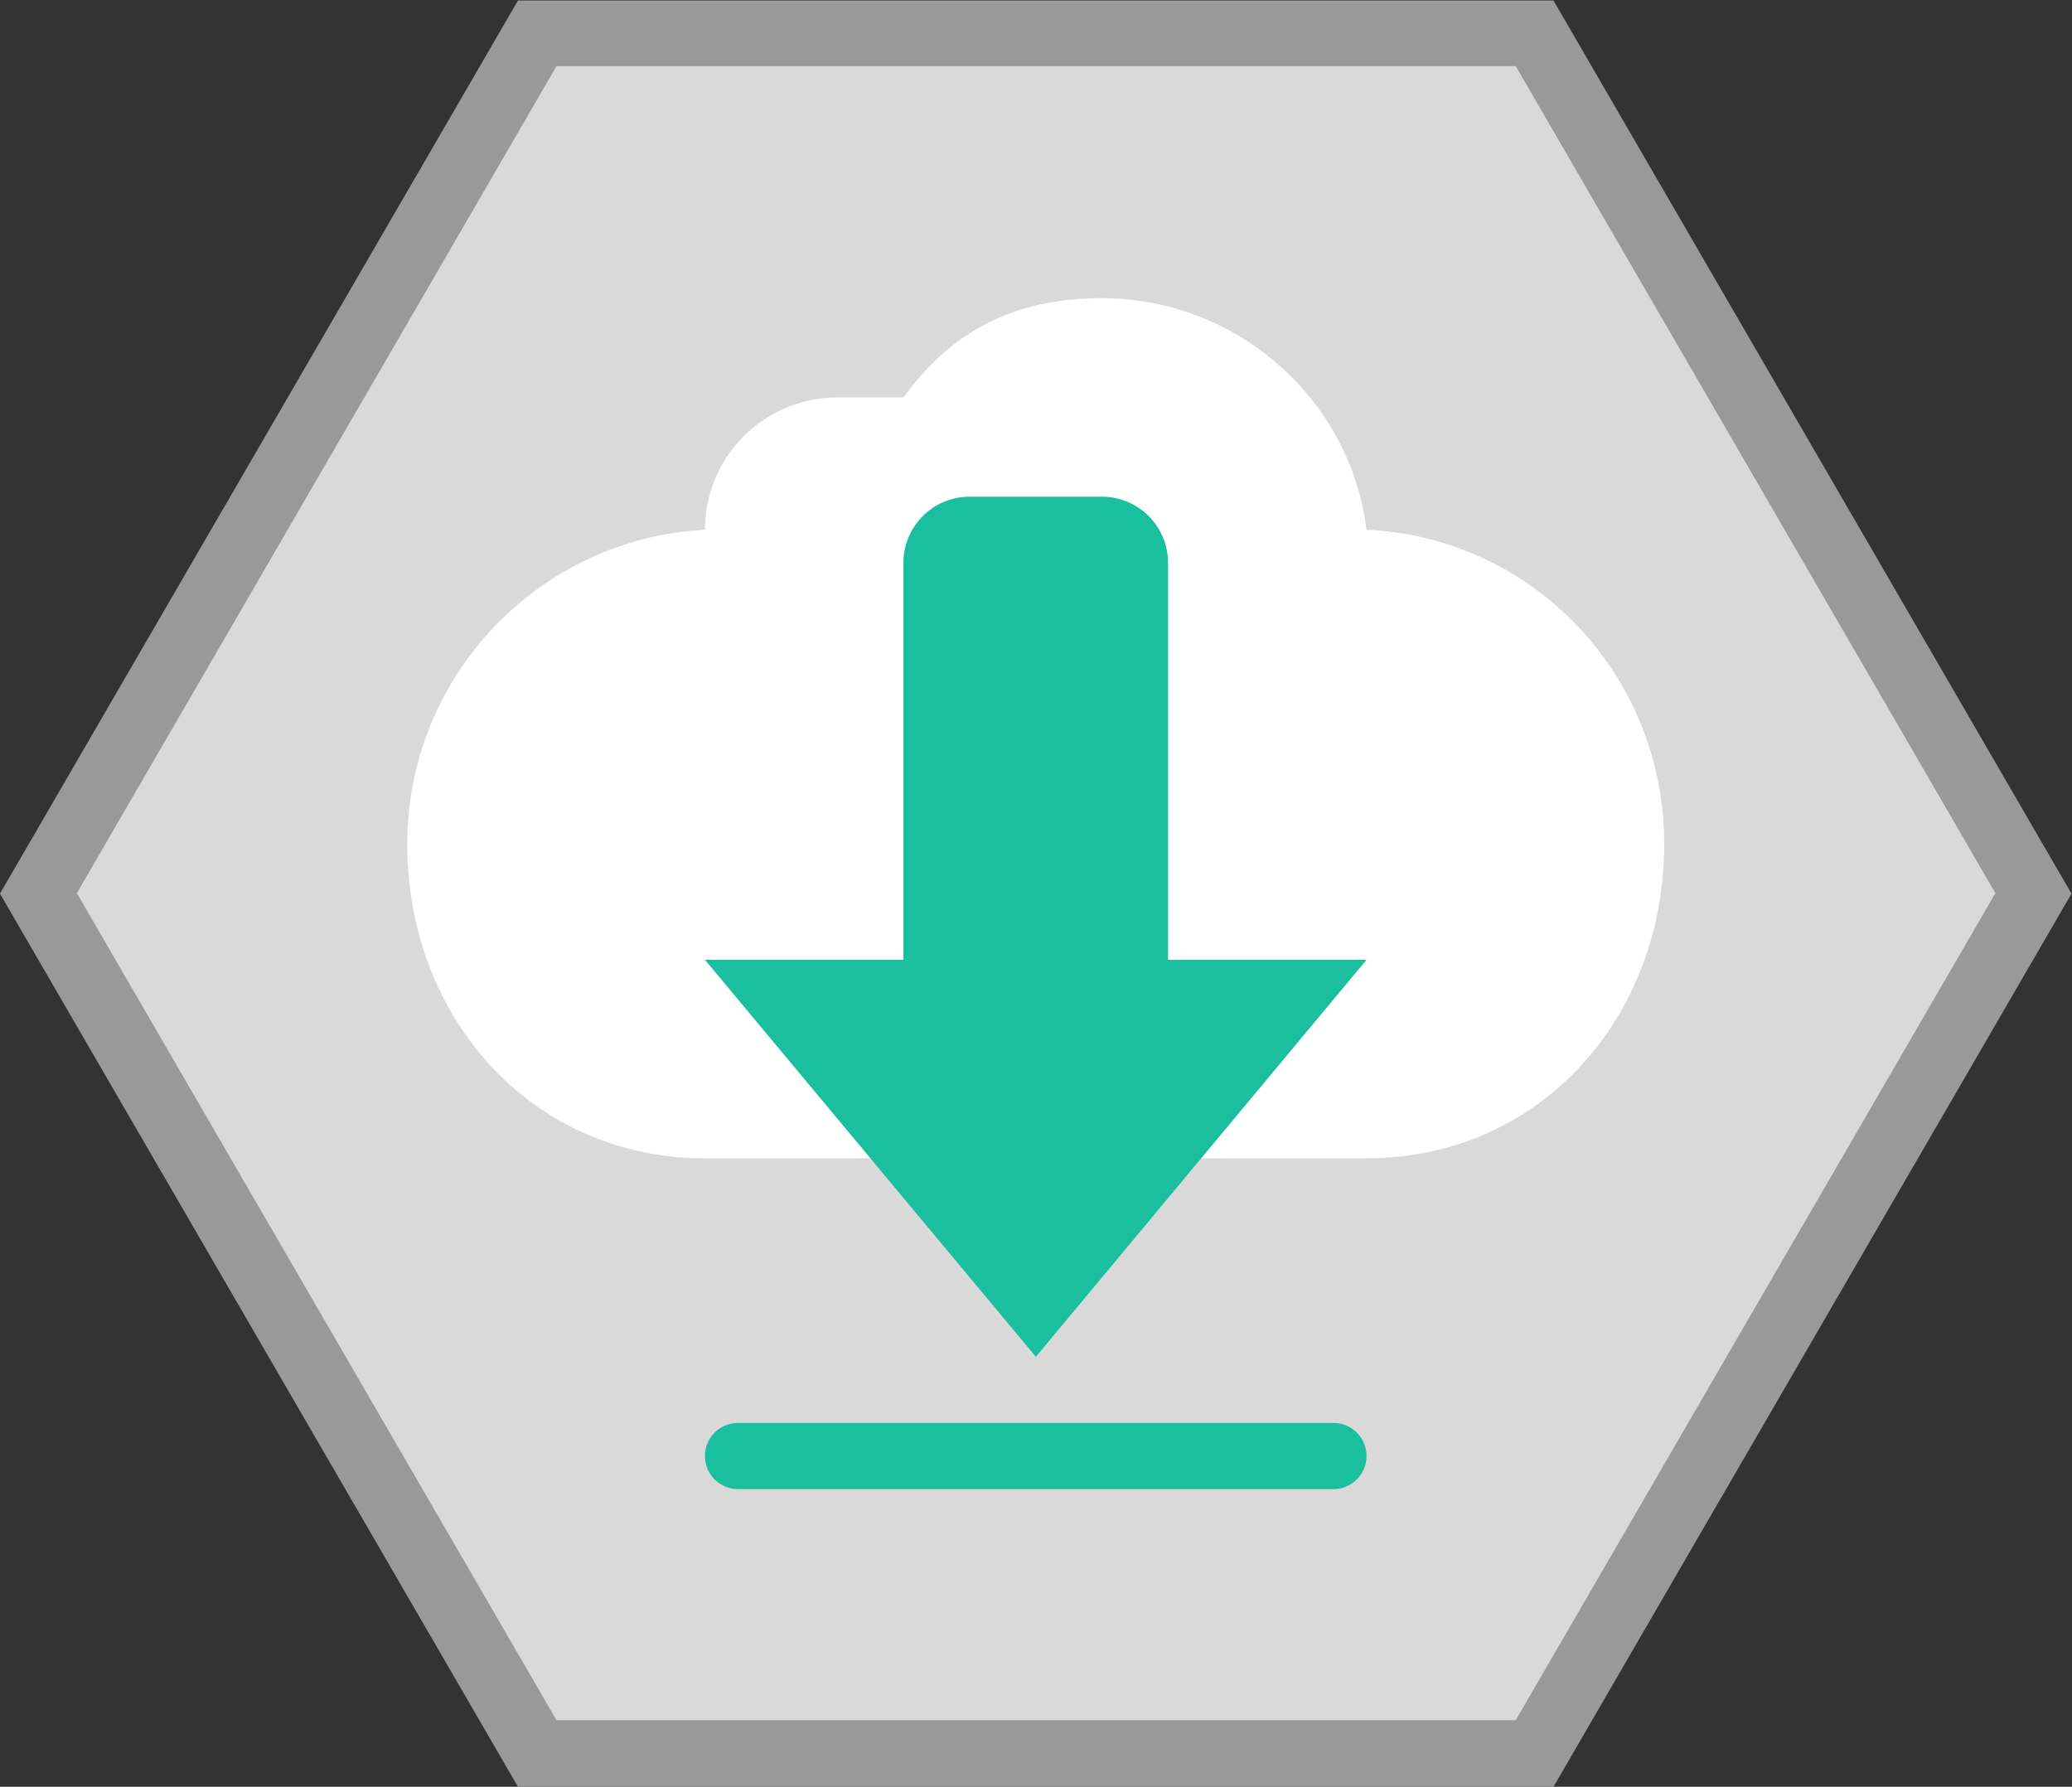 <svg xmlns="http://www.w3.org/2000/svg" xml:space="preserve" width="333.994" height="288"><rect width="100%" height="100%" fill="#333333" stroke="none"/><defs><clipPath id="a" clipPathUnits="userSpaceOnUse"><path d="M0 256h256V0H0Z"/></clipPath><clipPath id="b" clipPathUnits="userSpaceOnUse"><path d="M2.752 236h250.496V20H2.752Z"/></clipPath><clipPath id="c" clipPathUnits="userSpaceOnUse"><path d="M0 256h256V0H0Z"/></clipPath></defs><g clip-path="url(#a)" transform="matrix(1.333 0 0 -1.333 -3.67 314.667)"><g clip-path="url(#b)" style="opacity:.5"><path d="M0 0h-125.217l-2.312-3.986-58-100-2.327-4.014 2.327-4.014 58-100 2.312-3.986H0l2.312 3.986 58 100L62.64-108l-2.328 4.014-58 100z" style="fill:#fff;fill-opacity:1;fill-rule:nonzero;stroke:none" transform="translate(190.608 236)"/></g></g><path d="M0 0h-116l-58-100 58-100H0l58 100z" style="fill:#d9d9d9;fill-opacity:1;fill-rule:nonzero;stroke:none" transform="matrix(1.333 0 0 -1.333 244.33 10.667)"/><g clip-path="url(#c)" transform="matrix(1.333 0 0 -1.333 -3.67 314.667)"><path d="M0 0c-1.95 15.805-15.667 28-32 28-10.651 0-18.183-3.997-24-12h-8c-8.836 0-16-7.164-16-16 0-.018 0 .018 0 0-20.058-1.039-36-17.683-36-38 0-20.986 15.013-38 36-38H0c20.986 0 36 17.014 36 38C36-17.6 20.175-.914 0 0" style="fill:#fff;fill-opacity:1;fill-rule:nonzero;stroke:none" transform="translate(168 172)"/><path d="m0 0 39.984 48h-24v48a8 8 0 0 1-8 8h-16a8 8 0 0 1-8-8V48h-24z" style="fill:#1abf9f;fill-opacity:1;fill-rule:nonzero;stroke:none" transform="translate(128.016 72)"/><path d="M0 0h72a4 4 0 0 1 0 8H0a4 4 0 0 1 0-8" style="fill:#1abf9f;fill-opacity:1;fill-rule:nonzero;stroke:none" transform="translate(92 56)"/></g></svg>